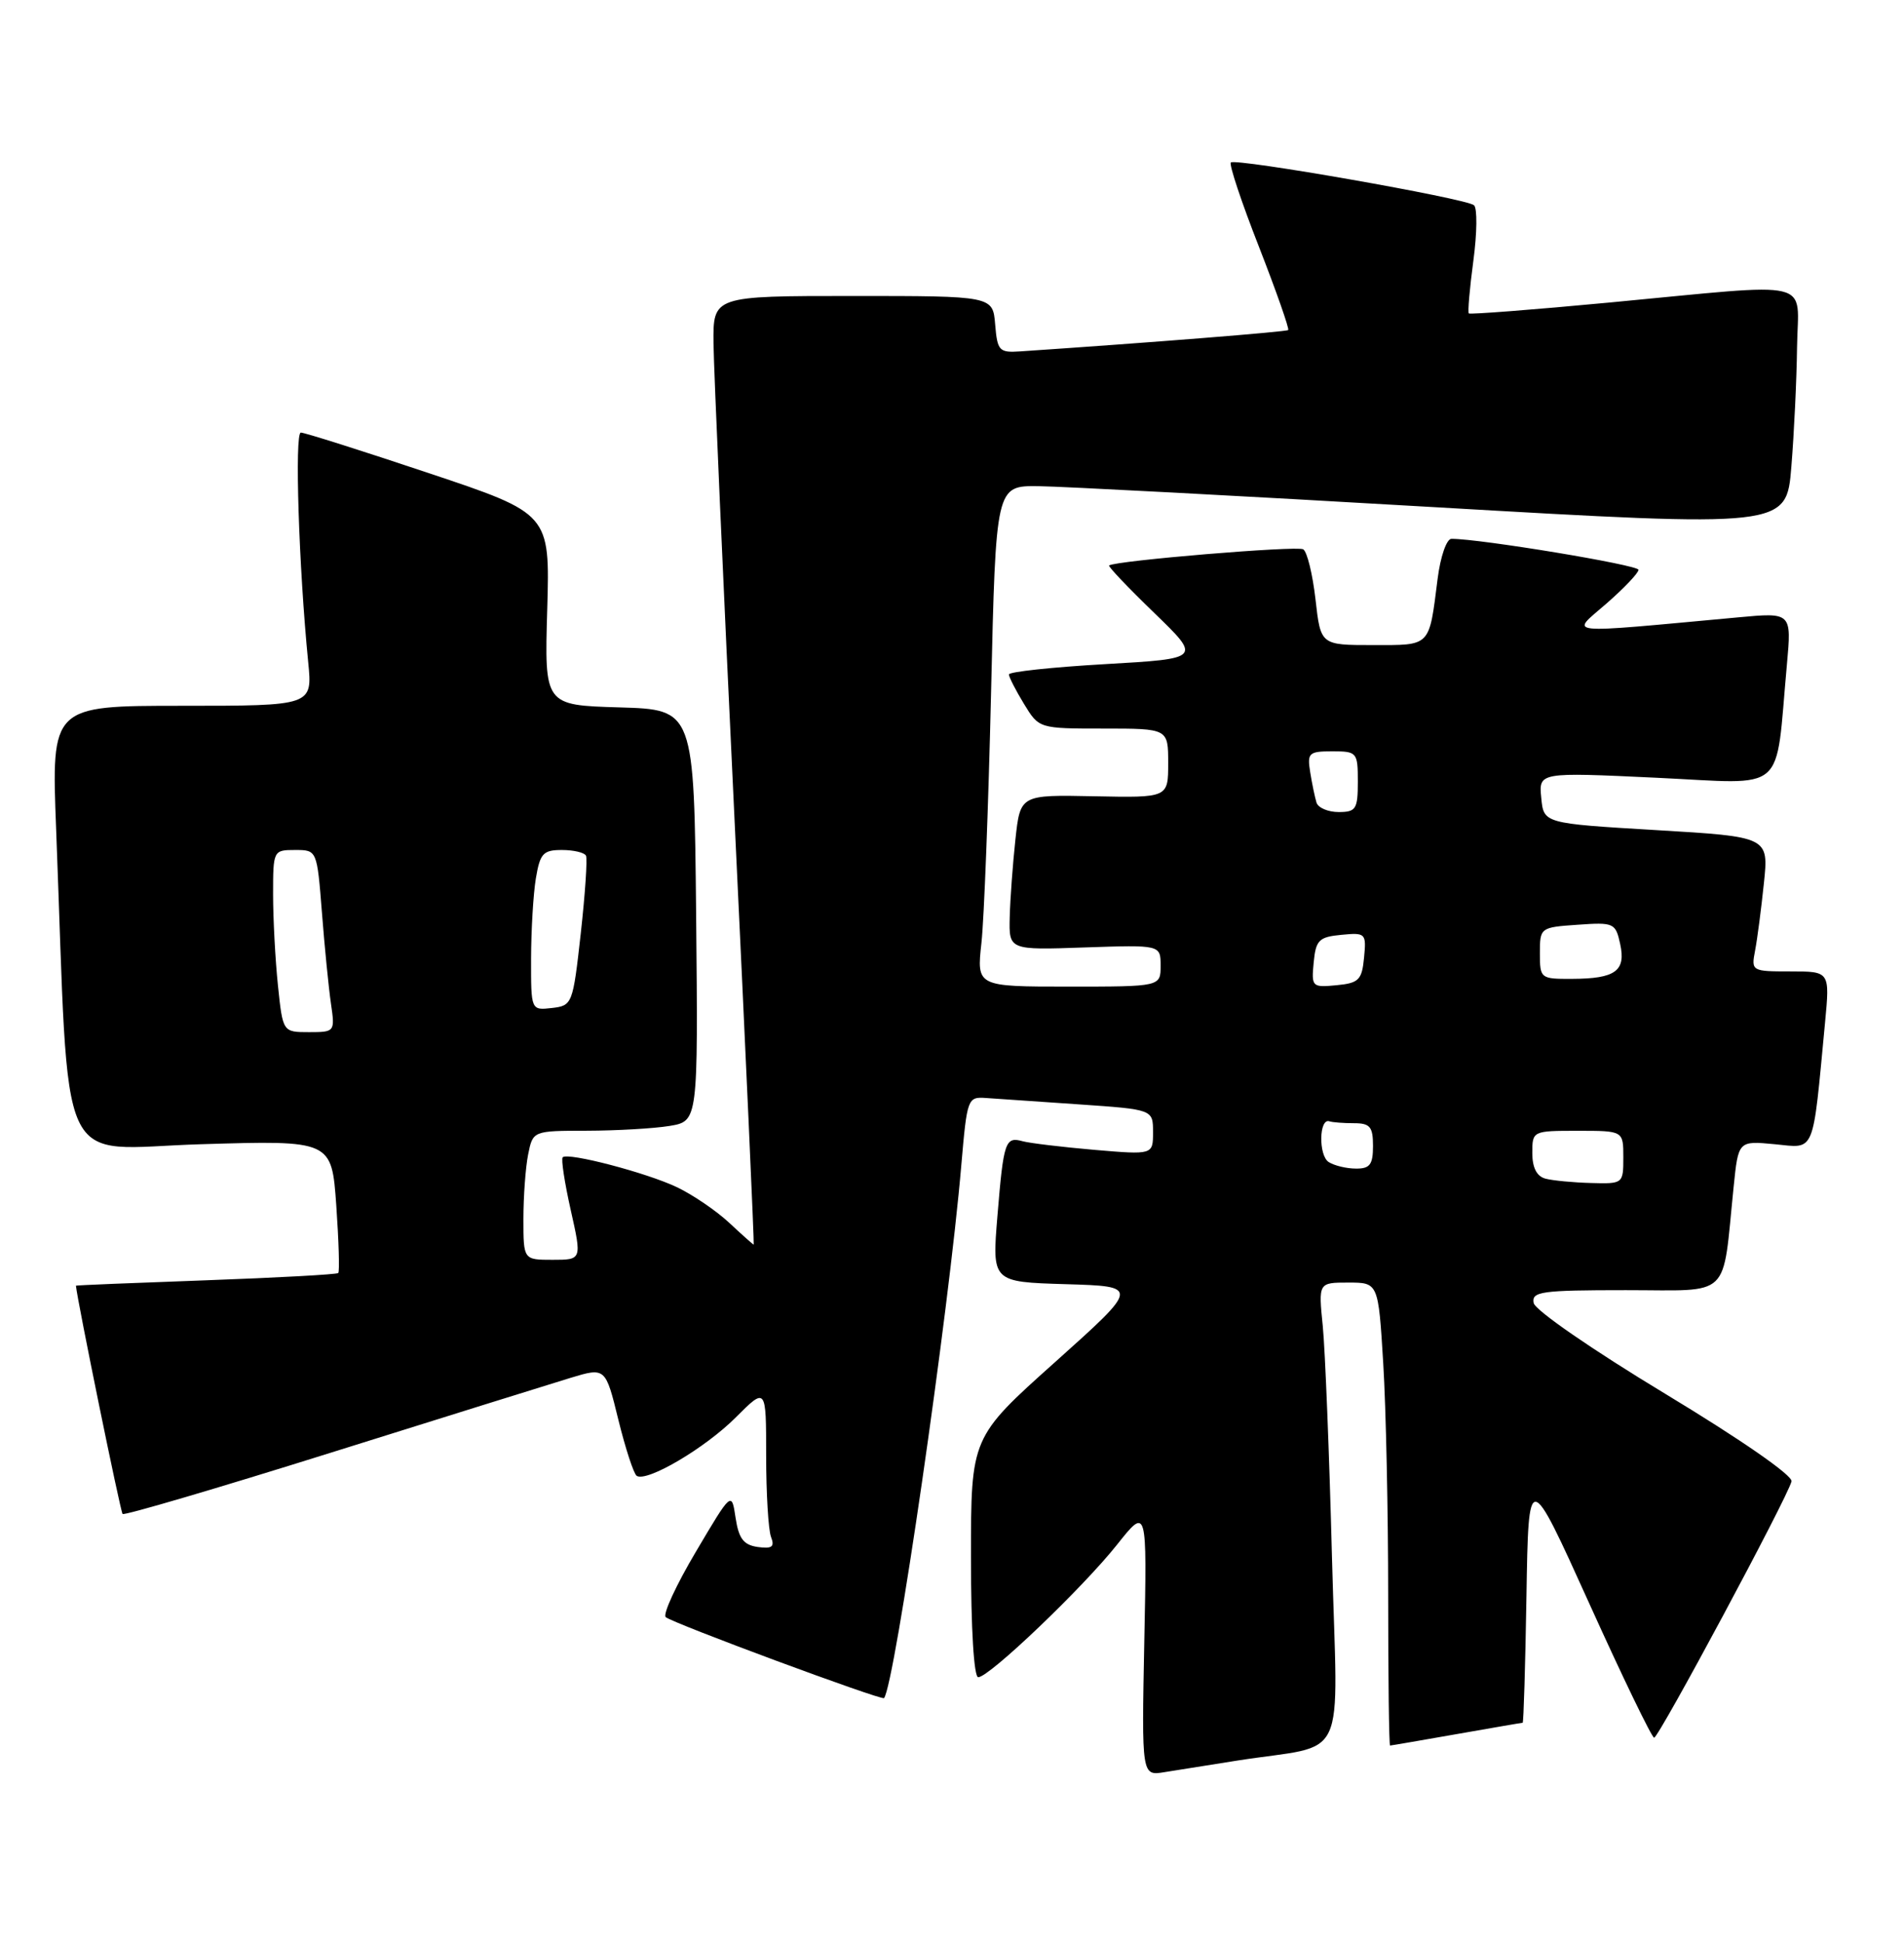 <?xml version="1.0" encoding="UTF-8" standalone="no"?>
<!DOCTYPE svg PUBLIC "-//W3C//DTD SVG 1.1//EN" "http://www.w3.org/Graphics/SVG/1.1/DTD/svg11.dtd" >
<svg xmlns="http://www.w3.org/2000/svg" xmlns:xlink="http://www.w3.org/1999/xlink" version="1.1" viewBox="0 0 251 256">
 <g >
 <path fill="currentColor"
d=" M 163.00 232.00 C 177.98 229.64 176.33 233.15 175.59 205.18 C 175.24 191.61 174.69 177.91 174.38 174.75 C 173.80 169.00 173.80 169.00 177.75 169.00 C 181.70 169.00 181.70 169.00 182.35 179.66 C 182.71 185.52 183.00 199.24 183.00 210.16 C 183.00 221.07 183.11 230.00 183.25 230.00 C 183.39 230.00 187.32 229.32 192.00 228.50 C 196.68 227.68 200.60 227.00 200.73 227.00 C 200.85 227.00 201.08 219.48 201.23 210.29 C 201.50 193.59 201.50 193.59 209.50 211.26 C 213.90 220.99 217.75 228.95 218.06 228.97 C 218.65 229.00 235.62 197.38 236.17 195.20 C 236.37 194.44 229.58 189.73 219.50 183.64 C 209.91 177.85 202.36 172.64 202.18 171.69 C 201.89 170.18 203.16 170.00 214.34 170.00 C 228.42 170.00 227.01 171.35 228.54 156.40 C 229.16 150.31 229.16 150.31 233.97 150.77 C 239.36 151.29 238.92 152.36 240.59 134.75 C 241.23 128.00 241.23 128.00 236.04 128.00 C 230.91 128.00 230.85 127.96 231.37 125.25 C 231.66 123.74 232.18 119.75 232.53 116.38 C 233.17 110.26 233.17 110.26 218.33 109.38 C 203.50 108.50 203.50 108.50 203.18 105.13 C 202.85 101.75 202.85 101.75 218.35 102.48 C 235.82 103.30 233.98 104.88 235.56 87.60 C 236.19 80.69 236.19 80.69 229.10 81.35 C 205.51 83.52 207.02 83.67 211.75 79.55 C 214.09 77.51 216.00 75.50 216.00 75.08 C 216.00 74.45 195.13 70.99 191.34 71.00 C 190.70 71.00 189.89 73.33 189.52 76.25 C 188.37 85.32 188.69 85.00 180.98 85.00 C 174.10 85.00 174.10 85.00 173.42 78.98 C 173.04 75.67 172.32 72.70 171.80 72.38 C 171.00 71.88 147.01 73.88 146.21 74.51 C 146.06 74.64 148.73 77.45 152.16 80.76 C 158.38 86.78 158.38 86.78 145.69 87.51 C 138.71 87.91 133.00 88.52 133.00 88.87 C 133.01 89.22 133.90 90.96 134.99 92.75 C 136.97 96.00 136.97 96.00 145.49 96.00 C 154.00 96.00 154.00 96.00 154.00 100.56 C 154.00 105.12 154.00 105.12 144.25 104.92 C 134.50 104.72 134.50 104.72 133.86 110.61 C 133.51 113.85 133.17 118.45 133.11 120.84 C 133.00 125.19 133.00 125.19 143.00 124.84 C 153.00 124.50 153.00 124.50 153.00 127.25 C 153.00 130.00 153.00 130.00 140.88 130.00 C 128.75 130.00 128.75 130.00 129.38 124.25 C 129.73 121.09 130.30 106.24 130.65 91.25 C 131.28 64.00 131.28 64.00 136.89 64.06 C 139.97 64.10 163.43 65.33 189.00 66.82 C 235.50 69.51 235.50 69.51 236.15 61.50 C 236.51 57.10 236.85 50.01 236.90 45.75 C 237.02 36.60 239.77 37.26 212.21 39.86 C 202.15 40.81 193.79 41.45 193.63 41.30 C 193.47 41.14 193.74 38.02 194.23 34.36 C 194.72 30.71 194.76 27.41 194.31 27.04 C 193.25 26.14 162.86 20.81 162.26 21.41 C 162.00 21.66 163.67 26.67 165.97 32.53 C 168.26 38.40 169.99 43.33 169.82 43.49 C 169.56 43.72 151.60 45.15 134.50 46.30 C 131.71 46.49 131.48 46.23 131.19 42.75 C 130.88 39.00 130.88 39.00 112.44 39.00 C 94.00 39.00 94.00 39.00 94.06 45.25 C 94.10 48.69 95.34 76.81 96.82 107.75 C 98.30 138.69 99.44 164.00 99.36 164.00 C 99.28 164.00 97.83 162.71 96.14 161.13 C 94.45 159.55 91.36 157.45 89.28 156.45 C 85.27 154.53 74.86 151.81 74.18 152.49 C 73.95 152.72 74.43 155.85 75.24 159.45 C 76.71 166.00 76.71 166.00 72.85 166.00 C 69.00 166.00 69.00 166.00 69.00 160.63 C 69.00 157.67 69.28 153.84 69.62 152.13 C 70.25 149.00 70.25 149.00 77.38 148.99 C 81.29 148.98 86.19 148.70 88.27 148.36 C 92.03 147.73 92.03 147.73 91.77 120.62 C 91.50 93.50 91.50 93.50 81.64 93.21 C 71.77 92.92 71.77 92.92 72.14 80.30 C 72.50 67.68 72.50 67.68 56.52 62.34 C 47.74 59.40 40.15 57.00 39.66 57.00 C 38.82 57.00 39.39 74.72 40.63 87.25 C 41.20 93.00 41.20 93.00 23.98 93.00 C 6.77 93.00 6.77 93.00 7.40 109.25 C 9.20 155.82 7.14 151.35 26.48 150.77 C 43.72 150.25 43.72 150.25 44.33 158.82 C 44.66 163.54 44.78 167.56 44.59 167.74 C 44.40 167.93 36.55 168.36 27.13 168.70 C 17.71 169.04 10.00 169.35 10.01 169.41 C 10.19 171.37 15.88 199.21 16.16 199.49 C 16.38 199.71 28.70 196.09 43.53 191.44 C 58.36 186.79 72.60 182.35 75.16 181.57 C 79.82 180.16 79.82 180.16 81.52 187.09 C 82.46 190.90 83.55 194.22 83.94 194.47 C 85.31 195.31 92.95 190.81 96.97 186.79 C 101.00 182.76 101.00 182.76 101.00 191.80 C 101.00 196.77 101.29 201.59 101.64 202.51 C 102.15 203.82 101.78 204.10 99.89 203.84 C 98.02 203.57 97.39 202.74 96.97 200.00 C 96.45 196.50 96.45 196.50 91.74 204.46 C 89.14 208.84 87.35 212.72 87.76 213.08 C 88.65 213.88 116.25 224.10 116.54 223.75 C 117.95 222.06 125.07 173.03 126.73 153.50 C 127.49 144.71 127.56 144.50 130.00 144.68 C 131.38 144.78 136.89 145.16 142.25 145.52 C 152.00 146.19 152.00 146.19 152.00 149.18 C 152.00 152.17 152.00 152.17 144.25 151.51 C 139.99 151.14 135.75 150.63 134.83 150.38 C 132.52 149.74 132.30 150.36 131.49 160.21 C 130.77 168.92 130.77 168.92 140.50 169.21 C 150.23 169.50 150.23 169.50 139.12 179.45 C 128.00 189.39 128.00 189.39 128.00 205.20 C 128.00 214.67 128.39 221.00 128.96 221.00 C 130.41 221.00 142.76 209.20 147.26 203.53 C 151.21 198.56 151.21 198.56 150.85 216.28 C 150.50 234.00 150.50 234.00 153.50 233.51 C 155.15 233.24 159.43 232.56 163.00 232.00 Z  M 203.75 155.31 C 202.59 155.01 202.00 153.87 202.00 151.93 C 202.00 149.02 202.03 149.00 208.00 149.00 C 214.00 149.00 214.00 149.00 214.00 152.50 C 214.00 155.97 213.96 156.00 209.75 155.88 C 207.41 155.82 204.71 155.56 203.75 155.31 Z  M 175.16 153.12 C 173.80 152.26 173.88 147.29 175.25 147.75 C 175.66 147.89 177.12 148.00 178.50 148.00 C 180.61 148.00 181.00 148.47 181.00 151.00 C 181.00 153.45 180.59 154.00 178.75 153.98 C 177.51 153.98 175.90 153.59 175.16 153.12 Z  M 36.64 129.85 C 36.29 126.47 36.00 121.07 36.00 117.85 C 36.00 112.06 36.03 112.00 38.90 112.00 C 41.79 112.00 41.79 112.00 42.44 120.25 C 42.79 124.79 43.33 130.19 43.63 132.25 C 44.17 135.96 44.14 136.00 40.73 136.00 C 37.28 136.00 37.28 136.00 36.64 129.85 Z  M 70.01 126.32 C 70.02 122.57 70.30 117.81 70.64 115.75 C 71.19 112.45 71.60 112.00 74.07 112.00 C 75.62 112.00 77.05 112.34 77.25 112.75 C 77.45 113.16 77.14 117.78 76.56 123.00 C 75.52 132.32 75.45 132.51 72.75 132.82 C 70.00 133.13 70.00 133.13 70.01 126.32 Z  M 173.18 126.82 C 173.46 123.87 173.87 123.46 176.82 123.18 C 180.03 122.87 180.13 122.97 179.82 126.18 C 179.54 129.13 179.13 129.54 176.18 129.82 C 172.97 130.13 172.87 130.03 173.18 126.82 Z  M 203.00 125.60 C 203.00 122.23 203.05 122.19 207.98 121.85 C 212.75 121.51 212.98 121.62 213.58 124.37 C 214.37 127.94 212.96 128.96 207.25 128.98 C 203.08 129.00 203.00 128.94 203.00 125.60 Z  M 173.55 105.75 C 173.34 105.06 172.96 103.26 172.72 101.75 C 172.31 99.21 172.53 99.00 175.64 99.00 C 178.89 99.00 179.00 99.13 179.00 103.00 C 179.00 106.61 178.76 107.00 176.47 107.00 C 175.08 107.00 173.76 106.44 173.55 105.75 Z "/>
</g>
</svg>